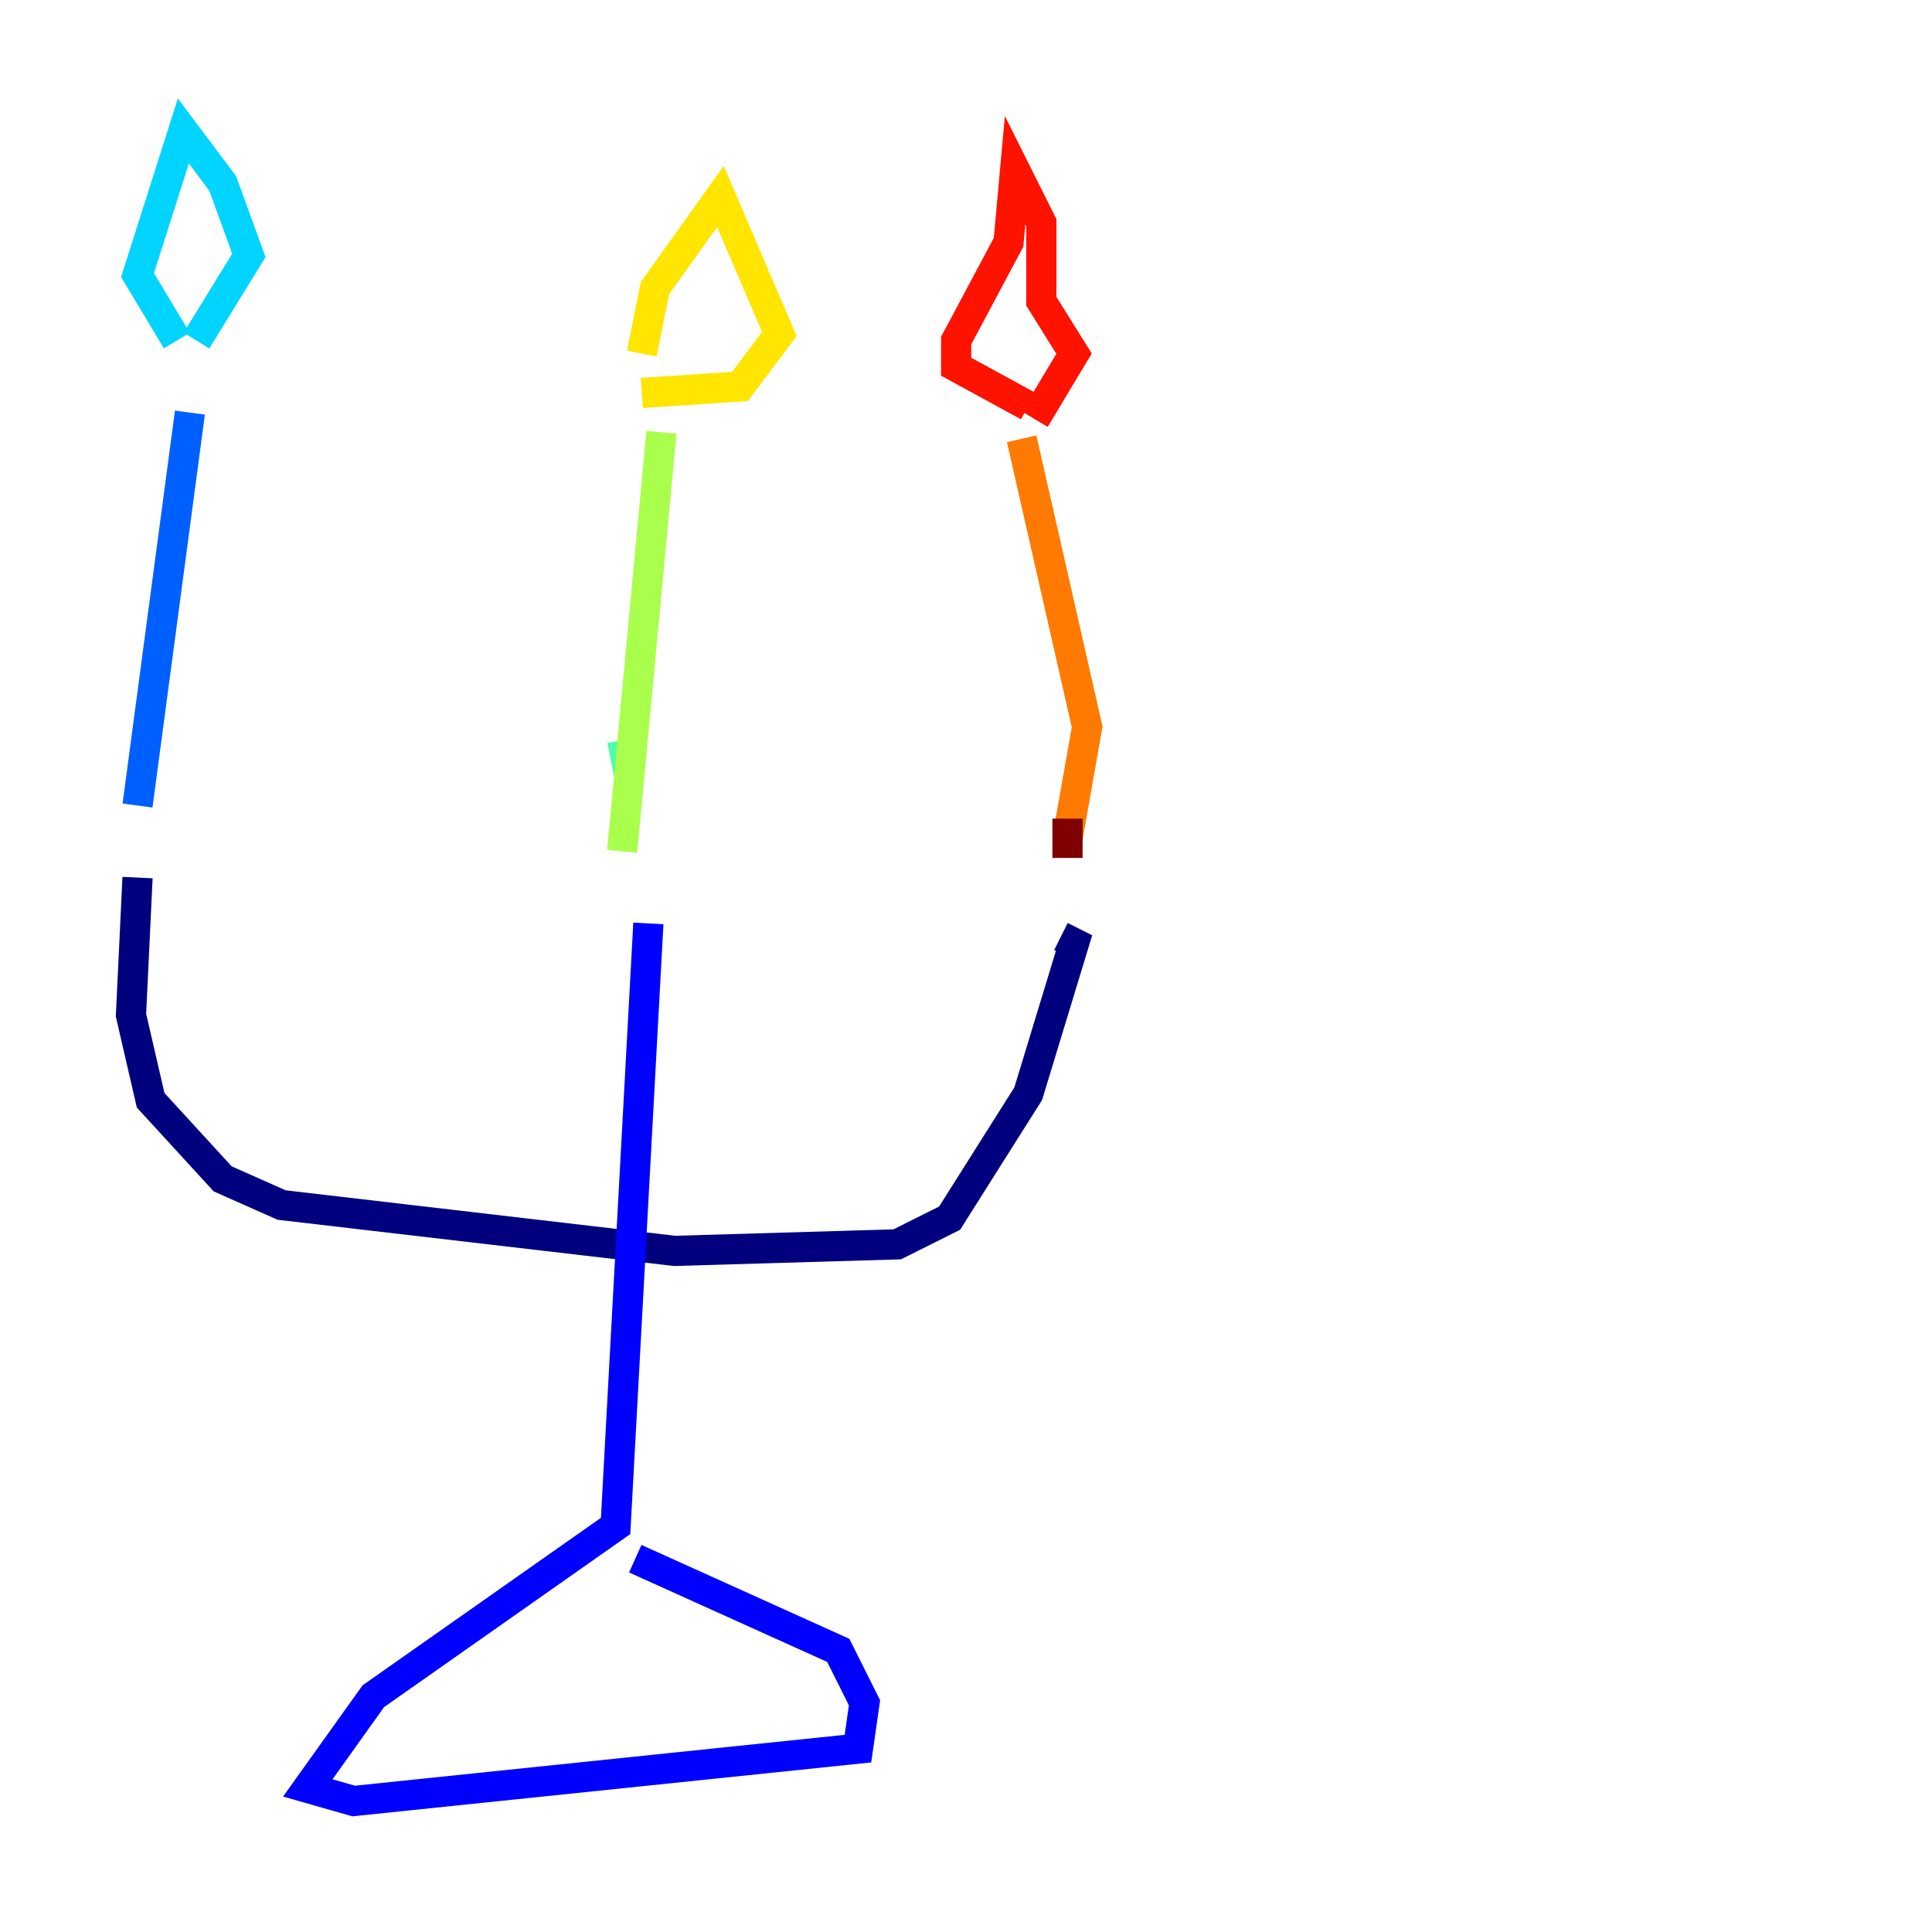 <?xml version="1.0" encoding="utf-8" ?>
<svg baseProfile="tiny" height="128" version="1.2" viewBox="0,0,128,128" width="128" xmlns="http://www.w3.org/2000/svg" xmlns:ev="http://www.w3.org/2001/xml-events" xmlns:xlink="http://www.w3.org/1999/xlink"><defs /><polyline fill="none" points="9.112,58.142 8.678,67.254 9.98,72.895 14.752,78.102 18.658,79.837 44.691,82.875 59.444,82.441 62.915,80.705 68.122,72.461 71.159,62.481 70.291,62.047" stroke="#00007f" stroke-width="2" /><polyline fill="none" points="42.956,61.18 40.786,101.098 24.732,112.38 20.393,118.454 23.43,119.322 56.841,115.851 57.275,112.814 55.539,109.342 42.088,103.268" stroke="#0000fe" stroke-width="2" /><polyline fill="none" points="9.112,53.37 12.583,27.336" stroke="#0060ff" stroke-width="2" /><polyline fill="none" points="11.715,22.563 9.112,18.224 12.149,8.678 14.752,12.149 16.488,16.922 13.017,22.563" stroke="#00d4ff" stroke-width="2" /><polyline fill="none" points="41.22,49.031 41.654,51.2" stroke="#4cffaa" stroke-width="2" /><polyline fill="none" points="41.22,56.407 43.824,28.637" stroke="#aaff4c" stroke-width="2" /><polyline fill="none" points="42.522,23.43 43.39,19.091 47.729,13.017 51.634,22.129 49.031,25.6 42.522,26.034" stroke="#ffe500" stroke-width="2" /><polyline fill="none" points="70.725,55.539 72.027,48.163 67.688,29.071" stroke="#ff7a00" stroke-width="2" /><polyline fill="none" points="68.122,26.902 63.349,24.298 63.349,22.563 66.82,16.054 67.254,11.281 68.99,14.752 68.99,19.959 71.159,23.43 68.556,27.77" stroke="#fe1200" stroke-width="2" /><polyline fill="none" points="70.725,54.237 70.725,56.841" stroke="#7f0000" stroke-width="2" /></svg>